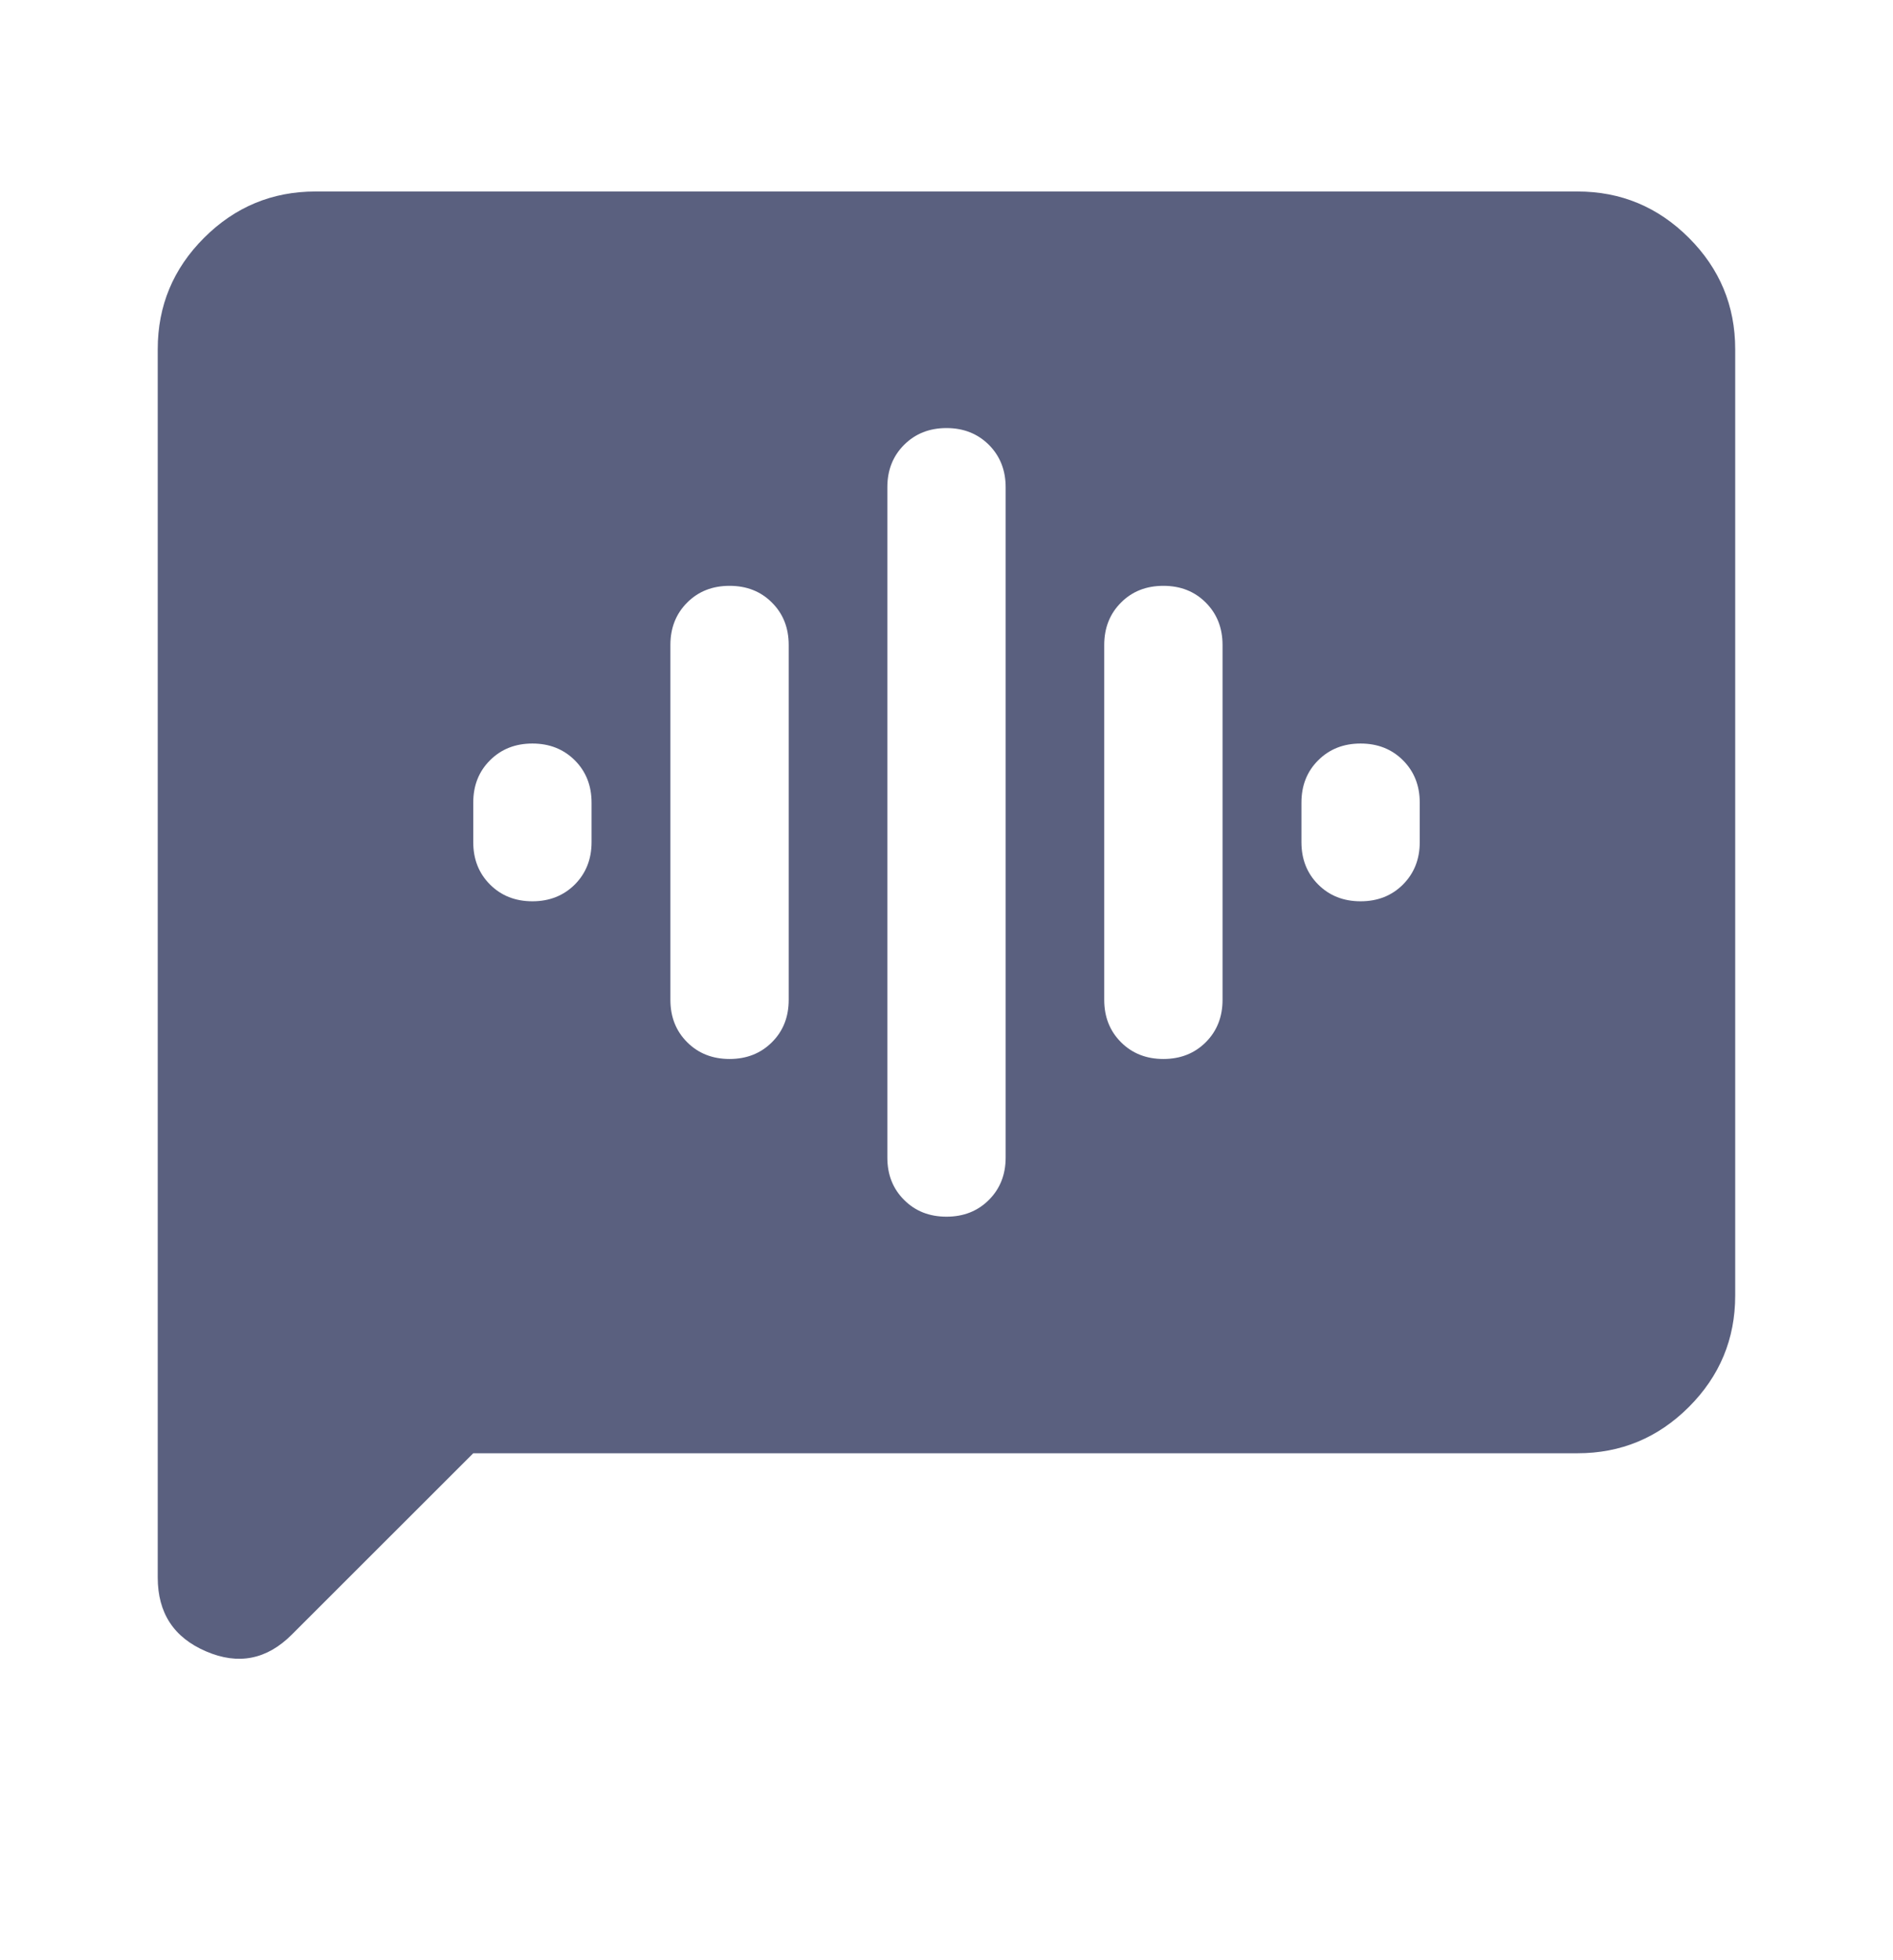 <svg width="28" height="29" viewBox="0 0 28 29" fill="none" xmlns="http://www.w3.org/2000/svg">
<mask id="mask0_45_137" style="mask-type:alpha" maskUnits="userSpaceOnUse" x="0" y="0" width="28" height="29">
<rect y="0.5" width="28" height="28" fill="#D9D9D9"/>
</mask>
<g mask="url(#mask0_45_137)">
<path d="M7.875 13.334C8.127 13.334 8.336 13.251 8.502 13.086C8.667 12.92 8.75 12.711 8.75 12.459V11.875C8.75 11.622 8.667 11.413 8.502 11.248C8.336 11.083 8.127 11 7.875 11C7.622 11 7.413 11.083 7.248 11.248C7.082 11.413 7 11.622 7 11.875V12.459C7 12.711 7.082 12.92 7.248 13.086C7.413 13.251 7.622 13.334 7.875 13.334ZM10.791 15.667C11.044 15.667 11.253 15.584 11.418 15.419C11.584 15.254 11.666 15.045 11.666 14.792V9.542C11.666 9.289 11.584 9.08 11.418 8.915C11.253 8.749 11.044 8.667 10.791 8.667C10.539 8.667 10.329 8.749 10.164 8.915C9.999 9.08 9.916 9.289 9.916 9.542V14.792C9.916 15.045 9.999 15.254 10.164 15.419C10.329 15.584 10.539 15.667 10.791 15.667ZM14 18C14.252 18 14.461 17.918 14.627 17.752C14.792 17.587 14.875 17.378 14.875 17.125V7.208C14.875 6.956 14.792 6.747 14.627 6.581C14.461 6.416 14.252 6.333 14 6.333C13.747 6.333 13.538 6.416 13.373 6.581C13.207 6.747 13.125 6.956 13.125 7.208V17.125C13.125 17.378 13.207 17.587 13.373 17.752C13.538 17.918 13.747 18 14 18ZM17.208 15.667C17.461 15.667 17.67 15.584 17.835 15.419C18 15.254 18.083 15.045 18.083 14.792V9.542C18.083 9.289 18 9.08 17.835 8.915C17.67 8.749 17.461 8.667 17.208 8.667C16.955 8.667 16.746 8.749 16.581 8.915C16.416 9.08 16.333 9.289 16.333 9.542V14.792C16.333 15.045 16.416 15.254 16.581 15.419C16.746 15.584 16.955 15.667 17.208 15.667ZM20.125 13.334C20.378 13.334 20.587 13.251 20.752 13.086C20.917 12.92 21 12.711 21 12.459V11.875C21 11.622 20.917 11.413 20.752 11.248C20.587 11.083 20.378 11 20.125 11C19.872 11 19.663 11.083 19.498 11.248C19.332 11.413 19.25 11.622 19.25 11.875V12.459C19.25 12.711 19.332 12.92 19.498 13.086C19.663 13.251 19.872 13.334 20.125 13.334ZM7 21.5L4.316 24.183C3.947 24.553 3.524 24.636 3.048 24.431C2.571 24.227 2.333 23.863 2.333 23.338V5.167C2.333 4.525 2.561 3.976 3.018 3.519C3.475 3.062 4.025 2.833 4.666 2.833H23.333C23.975 2.833 24.524 3.062 24.981 3.519C25.438 3.976 25.666 4.525 25.666 5.167V19.167C25.666 19.808 25.438 20.358 24.981 20.815C24.524 21.272 23.975 21.5 23.333 21.5H7Z" fill="#5A607F"/>
</g>
</svg>
